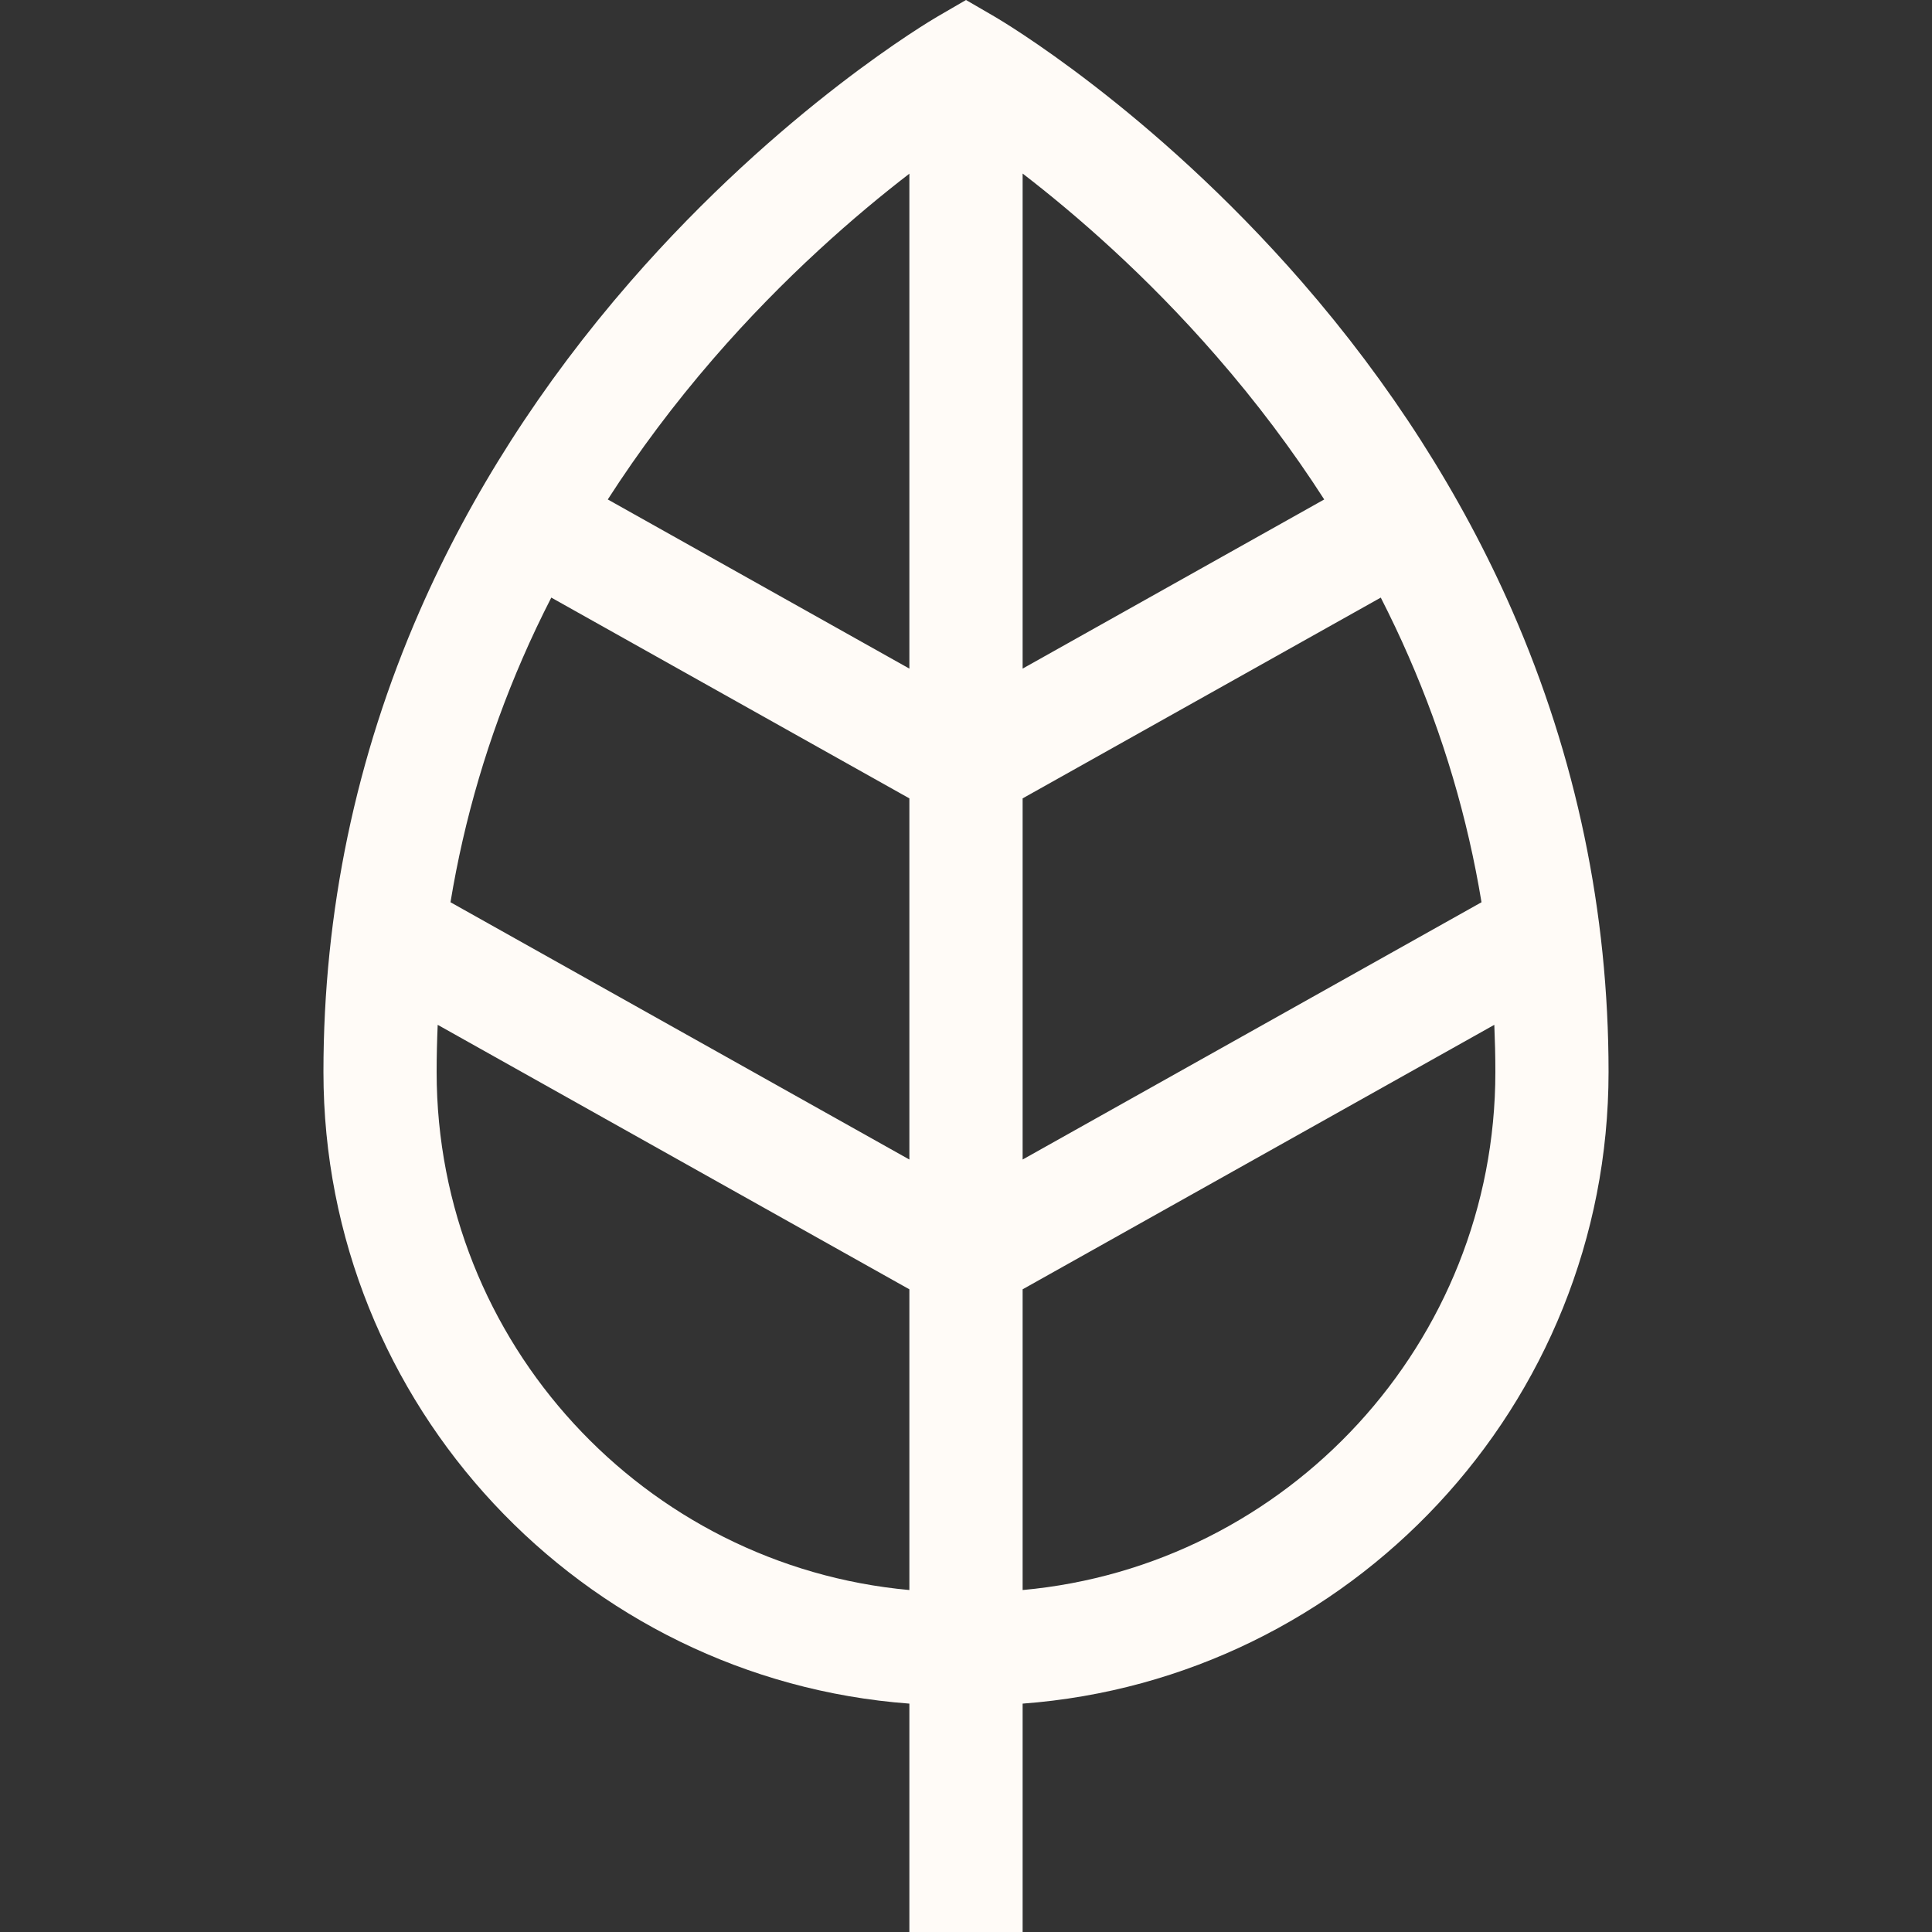 <svg width="29" height="29" viewBox="0 0 29 29" fill="none" xmlns="http://www.w3.org/2000/svg">
<rect x="0" y="0" width="29" height="29" fill="#333333" stroke="none"/>
<path d="M22.7 9.17C21.936 7.423 20.872 5.76 19.539 4.228C17.273 1.625 15.021 0.303 14.927 0.248L14.5 0L14.073 0.248C13.979 0.303 11.727 1.625 9.461 4.228C8.128 5.76 7.064 7.423 6.3 9.17C5.341 11.363 4.855 13.691 4.855 16.09C4.855 21.093 8.739 25.206 13.65 25.572V29H15.35V25.572C20.261 25.206 24.145 21.093 24.145 16.09C24.145 13.691 23.659 11.363 22.7 9.17ZM10.705 5.387C11.774 4.152 12.851 3.222 13.65 2.607V10.036L9.123 7.497C9.59 6.771 10.118 6.066 10.705 5.387ZM7.843 9.883C7.976 9.576 8.121 9.271 8.275 8.97L13.65 11.984V17.405L6.762 13.543C6.969 12.287 7.33 11.063 7.843 9.883ZM13.65 23.867C9.677 23.506 6.554 20.156 6.554 16.09C6.554 15.854 6.56 15.618 6.57 15.383L13.65 19.353V23.867ZM21.143 9.851C21.664 11.041 22.029 12.276 22.238 13.543L15.35 17.405V11.984L20.726 8.97C20.874 9.261 21.014 9.554 21.143 9.851ZM15.35 10.036V2.605C16.137 3.211 17.197 4.125 18.257 5.344C18.859 6.035 19.4 6.755 19.877 7.497L15.35 10.036ZM15.35 23.867V19.353L22.43 15.383C22.44 15.618 22.446 15.854 22.446 16.09C22.446 20.156 19.323 23.506 15.35 23.867Z" fill="#FFFBF7"/>
</svg>
